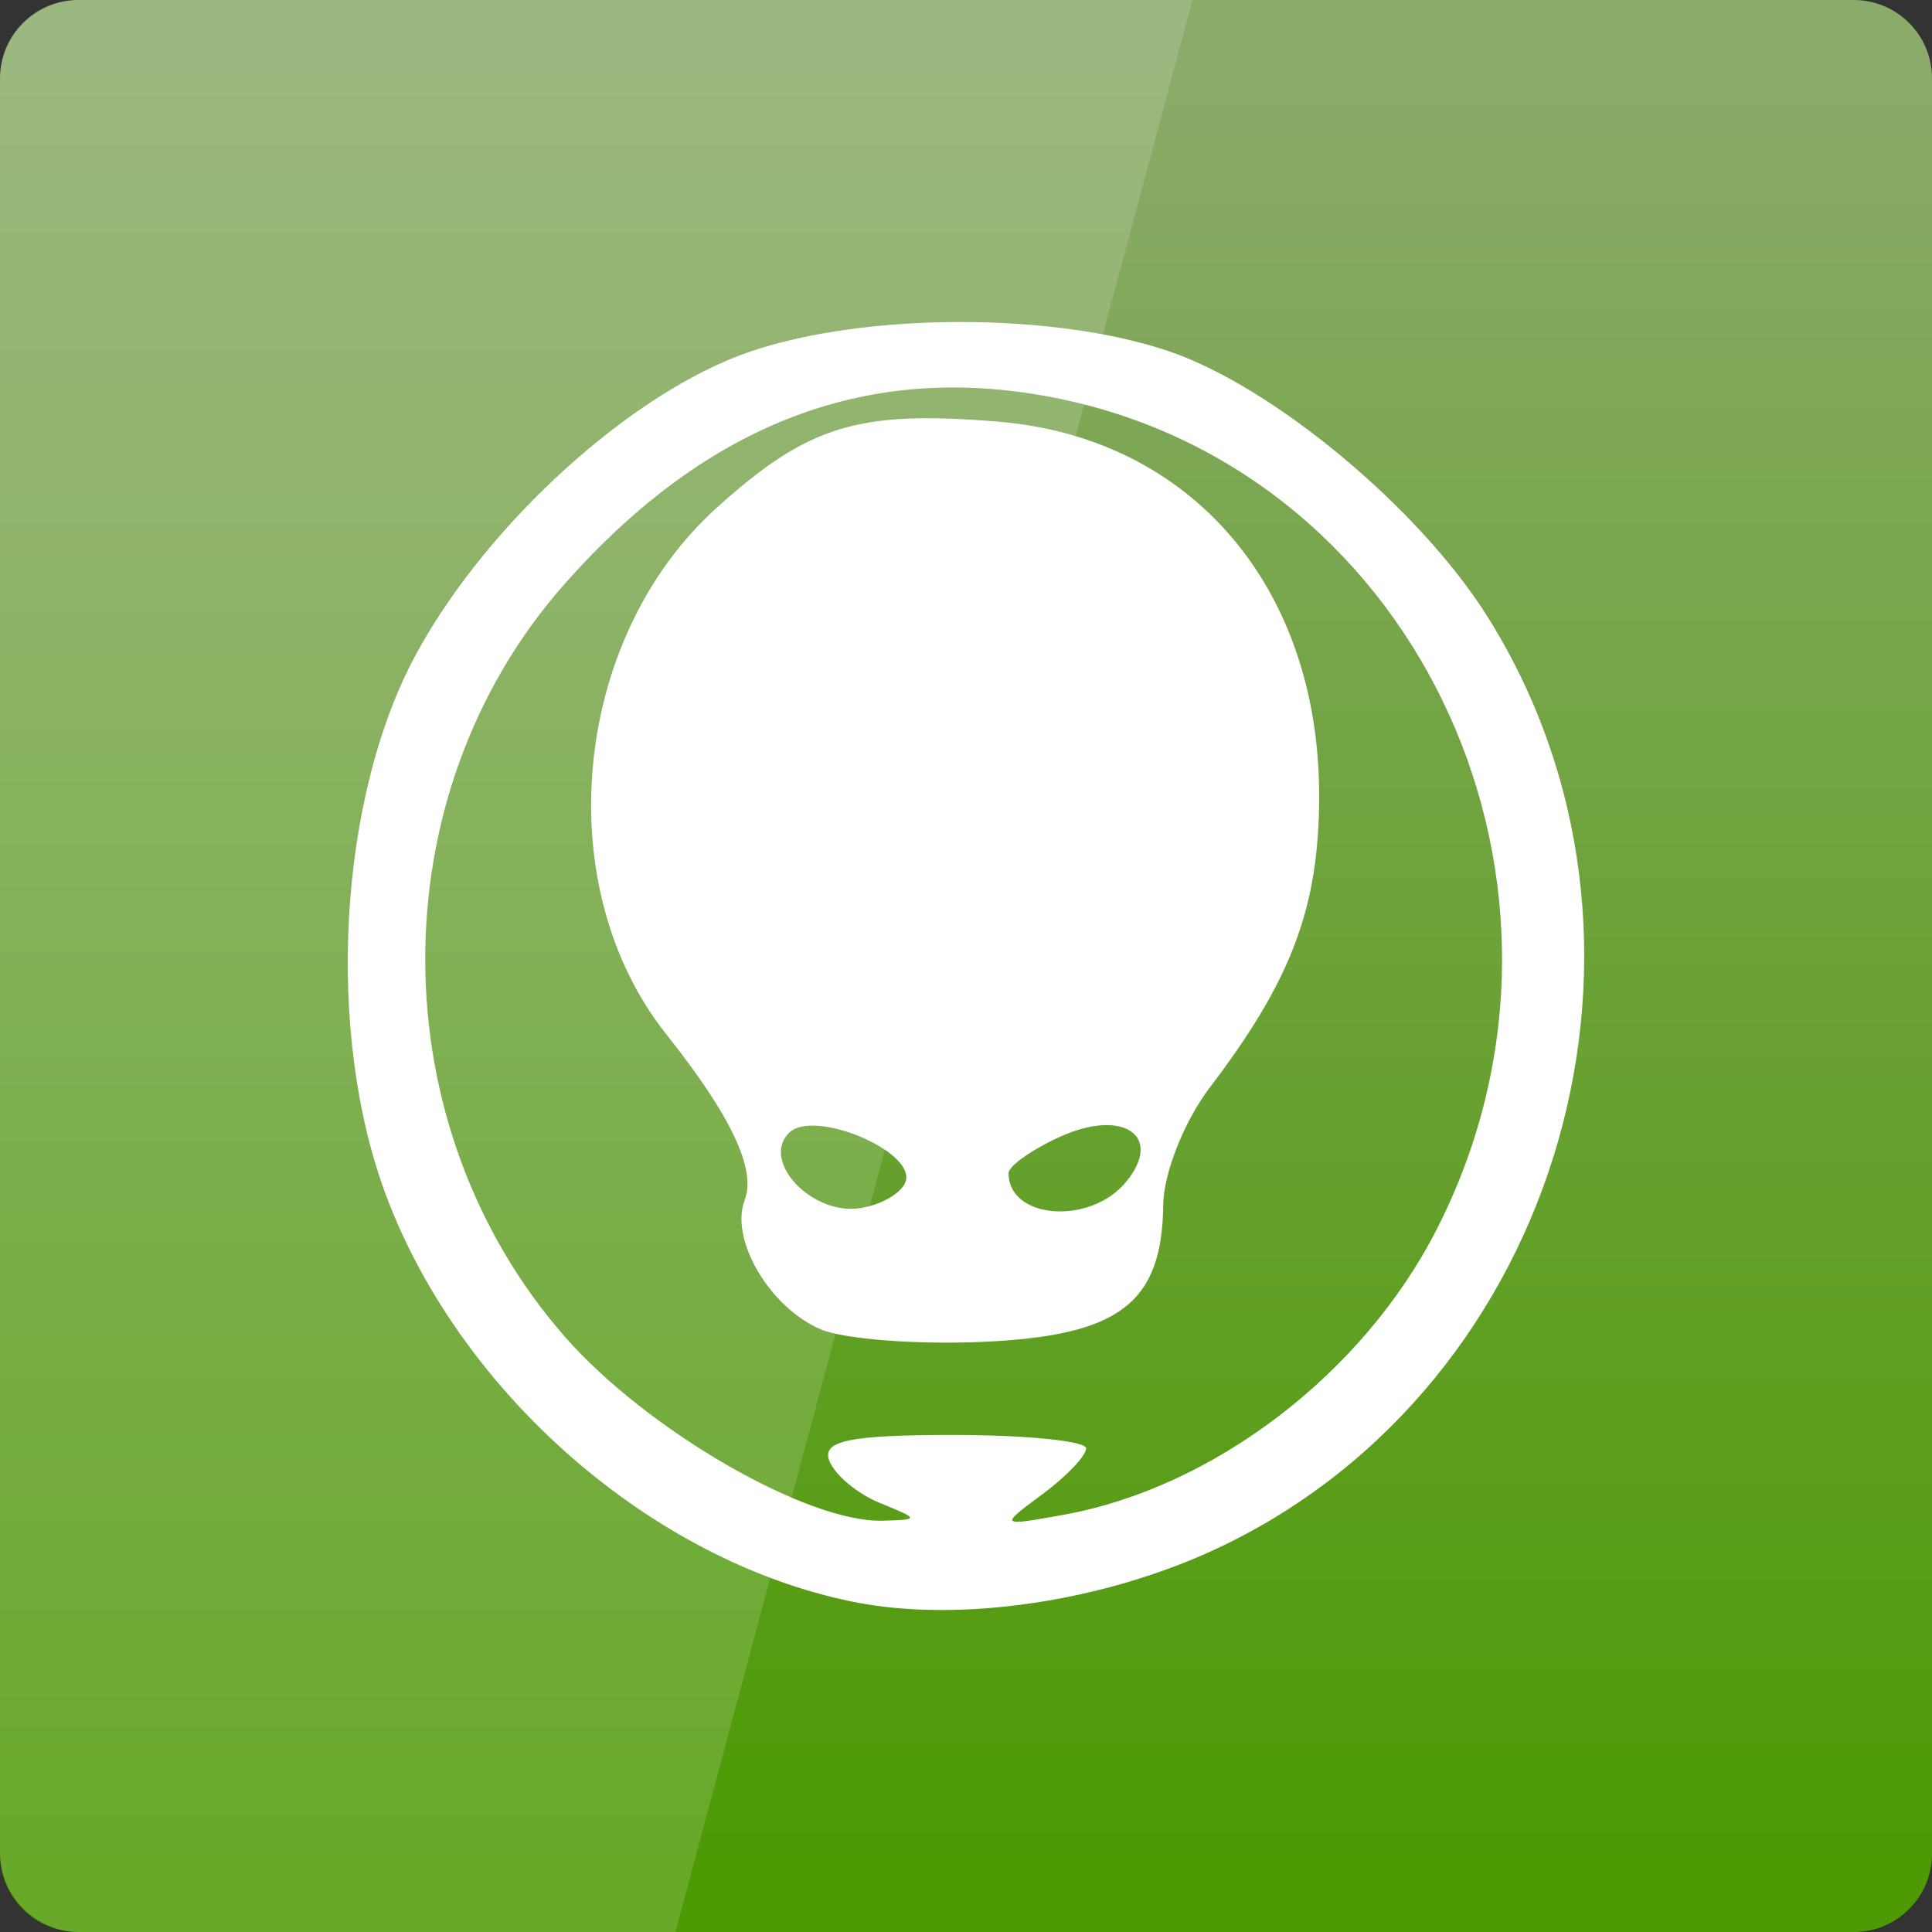 <svg width="64" xmlns="http://www.w3.org/2000/svg" height="64" viewBox="0 0 64 64" xmlns:xlink="http://www.w3.org/1999/xlink">
<rect x="0" y="0" width="64" height="64" fill="#333333" stroke="none"/>
<defs>
<linearGradient gradientTransform="matrix(1.333 0 0 1.333 0 -1339.15)" id="linear0" y1="1050.823" y2="1005.653" gradientUnits="userSpaceOnUse" x2="0">
<stop offset="0" style="stop-color:#4d9a05"/>
<stop offset="1" style="stop-color:#8bab6b"/>
</linearGradient>
</defs>
<path style="fill:url(#linear0)" d="M 2.594 0 L 61.406 0 C 62.84 0 64 1.16 64 2.594 L 64 61.406 C 64 62.84 62.84 64 61.406 64 L 2.594 64 C 1.16 64 0 62.84 0 61.406 L 0 2.594 C 0 1.16 1.16 0 2.594 0 Z "/>
<g style="fill:#fff">
<path d="M 28.242 53.059 C 21.621 51.711 15.281 46.199 12.805 39.641 C 10.762 34.242 11.199 26.406 13.801 21.637 C 16.168 17.301 20.957 12.973 24.848 11.648 C 28.68 10.344 34.91 10.34 38.727 11.637 C 42.172 12.809 46.988 16.812 49.242 20.375 C 55.996 31.055 51.766 45.848 40.414 51.25 C 36.609 53.059 31.77 53.777 28.242 53.059 Z M 29.16 49.793 C 28.41 49.492 27.652 48.859 27.473 48.391 C 27.215 47.727 28.141 47.535 31.559 47.535 C 33.992 47.535 35.98 47.734 35.98 47.98 C 35.98 48.223 35.332 48.906 34.535 49.496 C 33.098 50.559 33.105 50.562 35.23 50.18 C 40.211 49.281 45.152 45.504 47.59 40.73 C 53.348 29.469 47.102 15.695 35.109 13.211 C 28.879 11.922 23.461 13.953 18.684 19.367 C 12.527 26.348 12.559 37.301 18.75 44.324 C 21.457 47.391 26.742 50.441 29.23 50.375 C 30.465 50.344 30.461 50.32 29.16 49.793 Z M 27.184 44.035 C 25.496 43.312 24.168 41.055 24.668 39.758 C 25.059 38.738 24.223 36.969 22.066 34.254 C 18.168 29.344 18.953 21.137 23.742 16.82 C 26.77 14.09 28.426 13.582 33.07 13.969 C 39.453 14.496 43.699 19.445 43.699 26.359 C 43.699 30.047 42.793 32.461 40.066 36.039 C 39.234 37.133 38.547 38.867 38.535 39.891 C 38.5 43.164 37.098 44.242 32.602 44.449 C 30.395 44.551 27.953 44.363 27.184 44.035 Z M 30 39.141 C 30.332 38.133 26.945 36.719 26.137 37.527 C 25.199 38.461 26.887 40.258 28.48 40.023 C 29.191 39.918 29.875 39.52 30 39.141 Z M 37.293 39.164 C 38.562 37.637 37.215 36.703 35.117 37.656 C 34.176 38.082 33.41 38.629 33.41 38.863 C 33.41 40.387 36.102 40.594 37.293 39.164 Z "/>
<path style="fill-opacity:.149" d="M 2.668 0 C 1.188 0 0 1.188 0 2.668 L 0 61.332 C 0 62.812 1.188 64 2.668 64 L 22.375 64 L 39.5 0 Z "/>
</g>
</svg>

